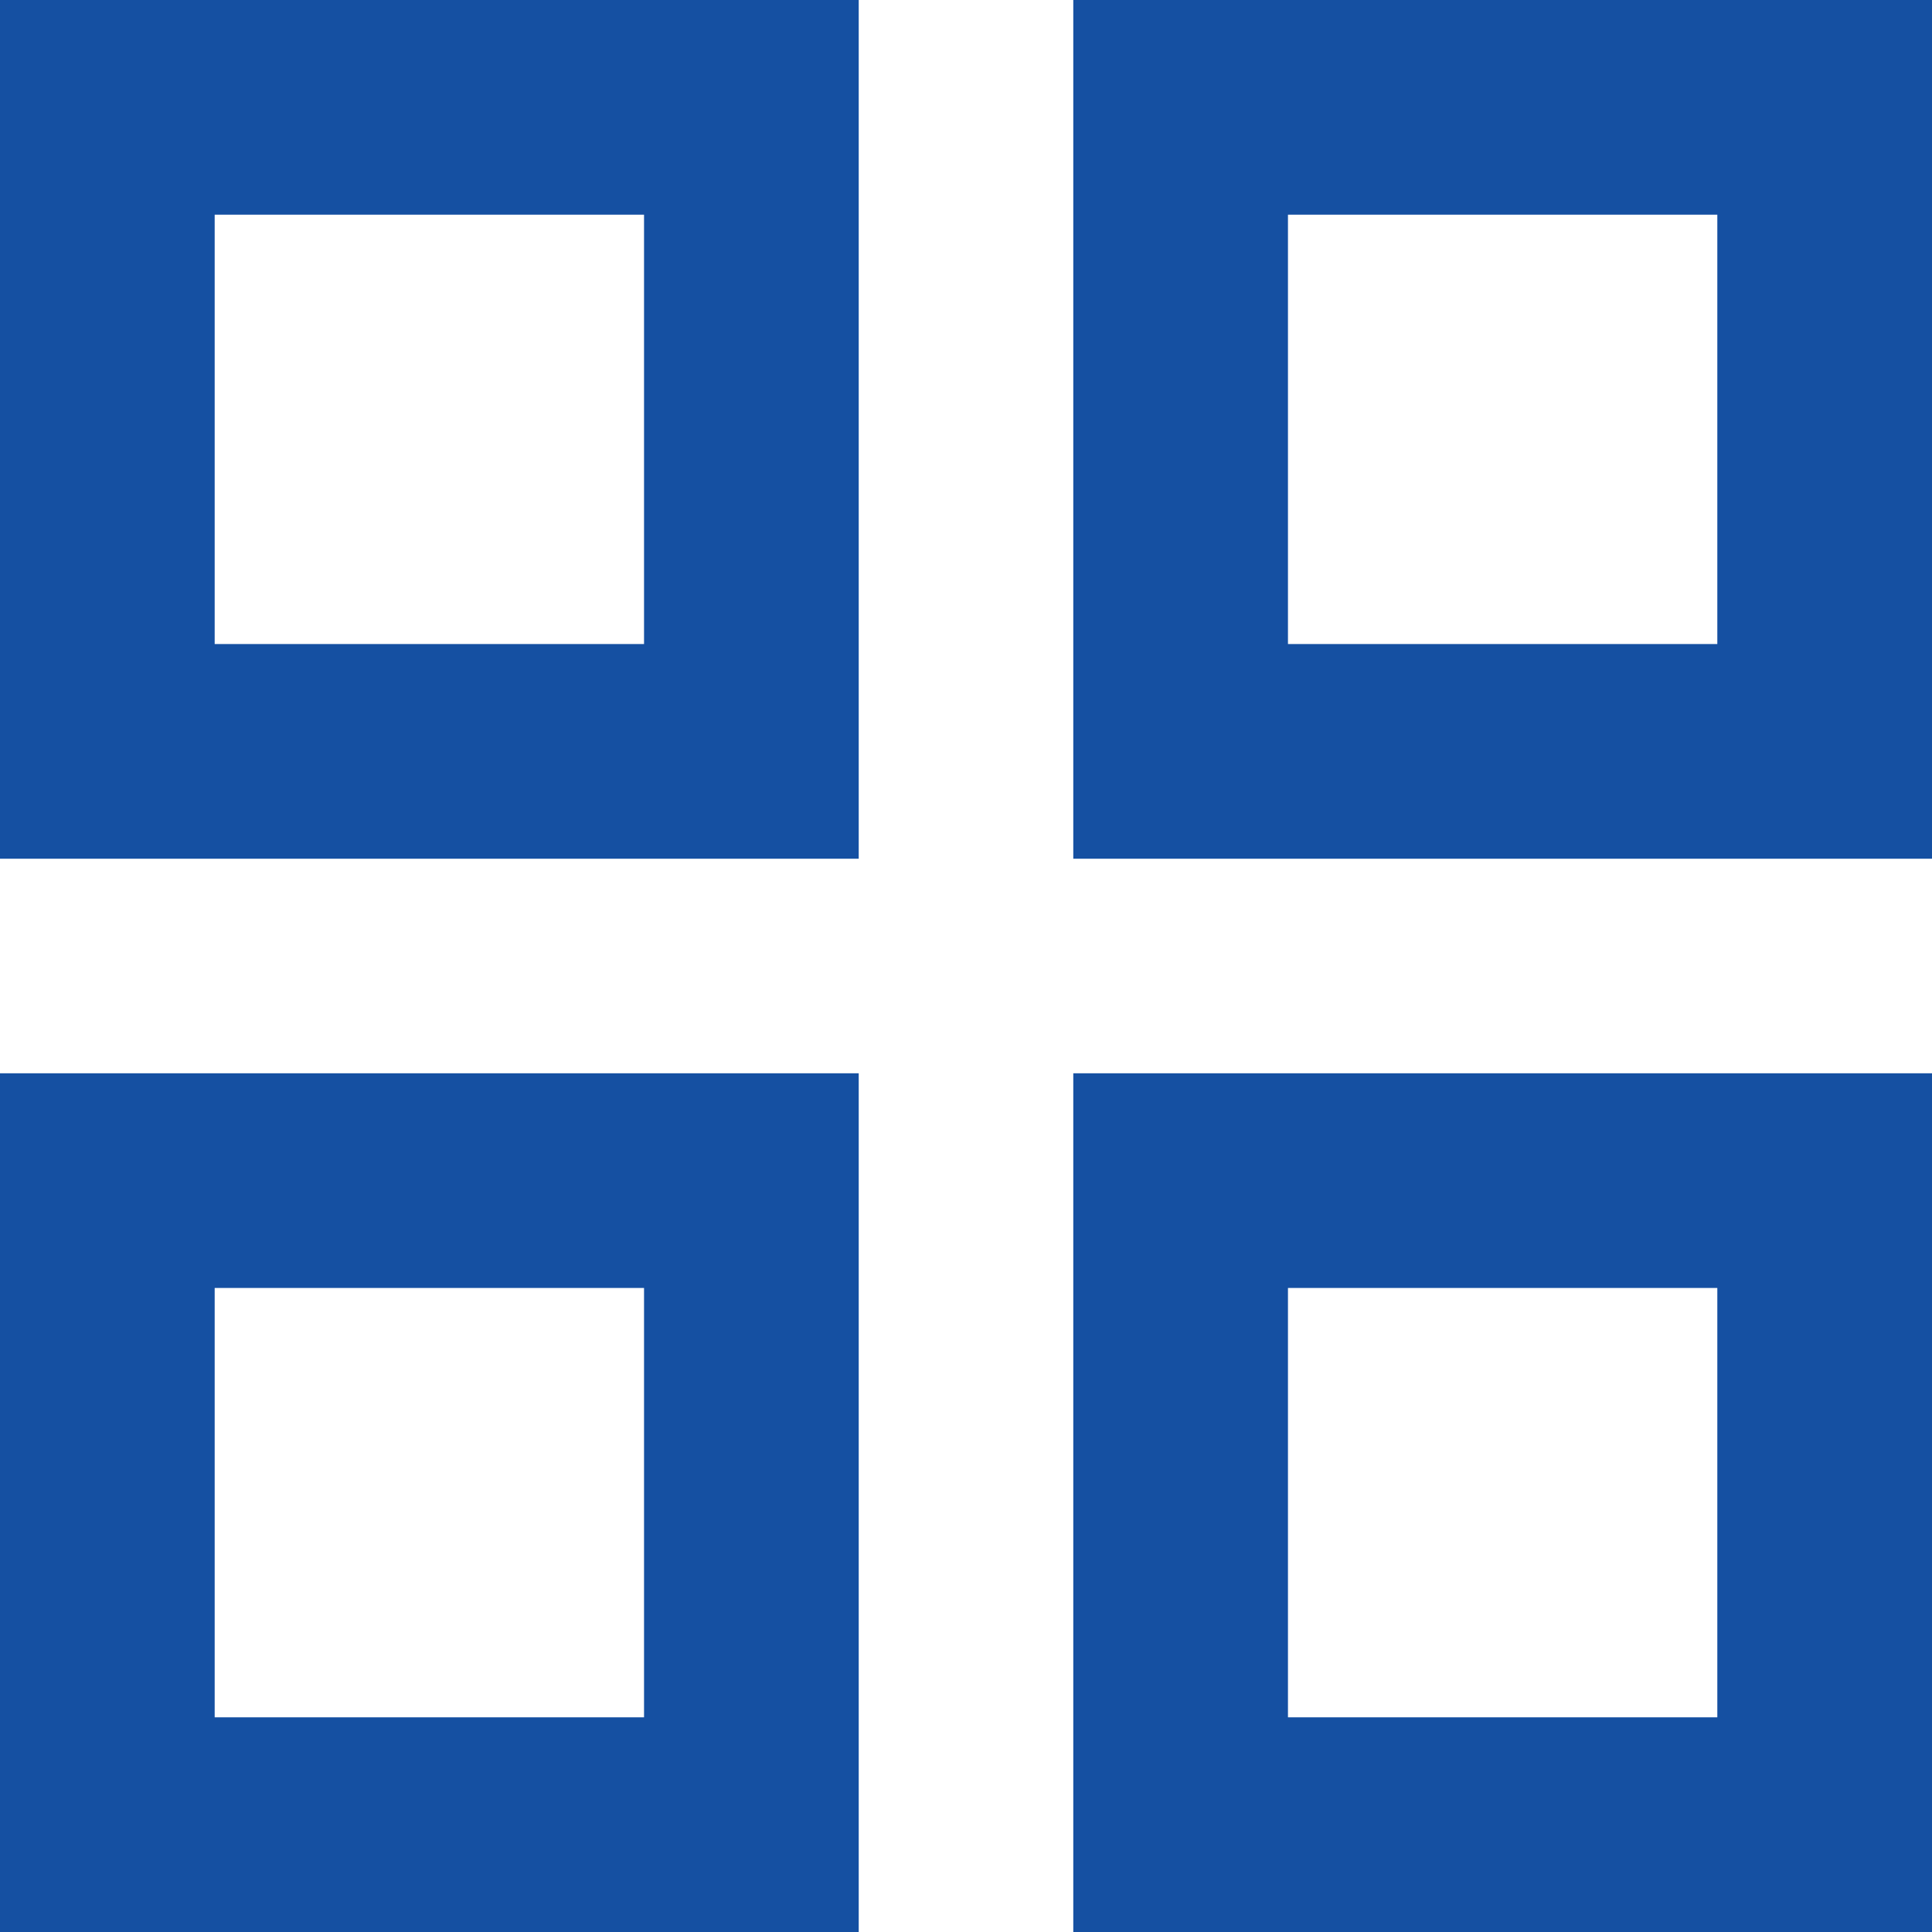<svg width="17" height="17" viewBox="0 0 17 17" fill="none" xmlns="http://www.w3.org/2000/svg">
<path d="M0 0H7.556V7.556H0V0ZM0 9.444H7.556V17H0V9.444ZM9.444 0H17V7.556H9.444V0ZM9.444 9.444H17V17H9.444V9.444ZM11.333 1.889V5.667H15.111V1.889H11.333ZM11.333 11.333V15.111H15.111V11.333H11.333ZM1.889 1.889V5.667H5.667V1.889H1.889ZM1.889 11.333V15.111H5.667V11.333H1.889Z" fill="#1550A2"/>
</svg>

